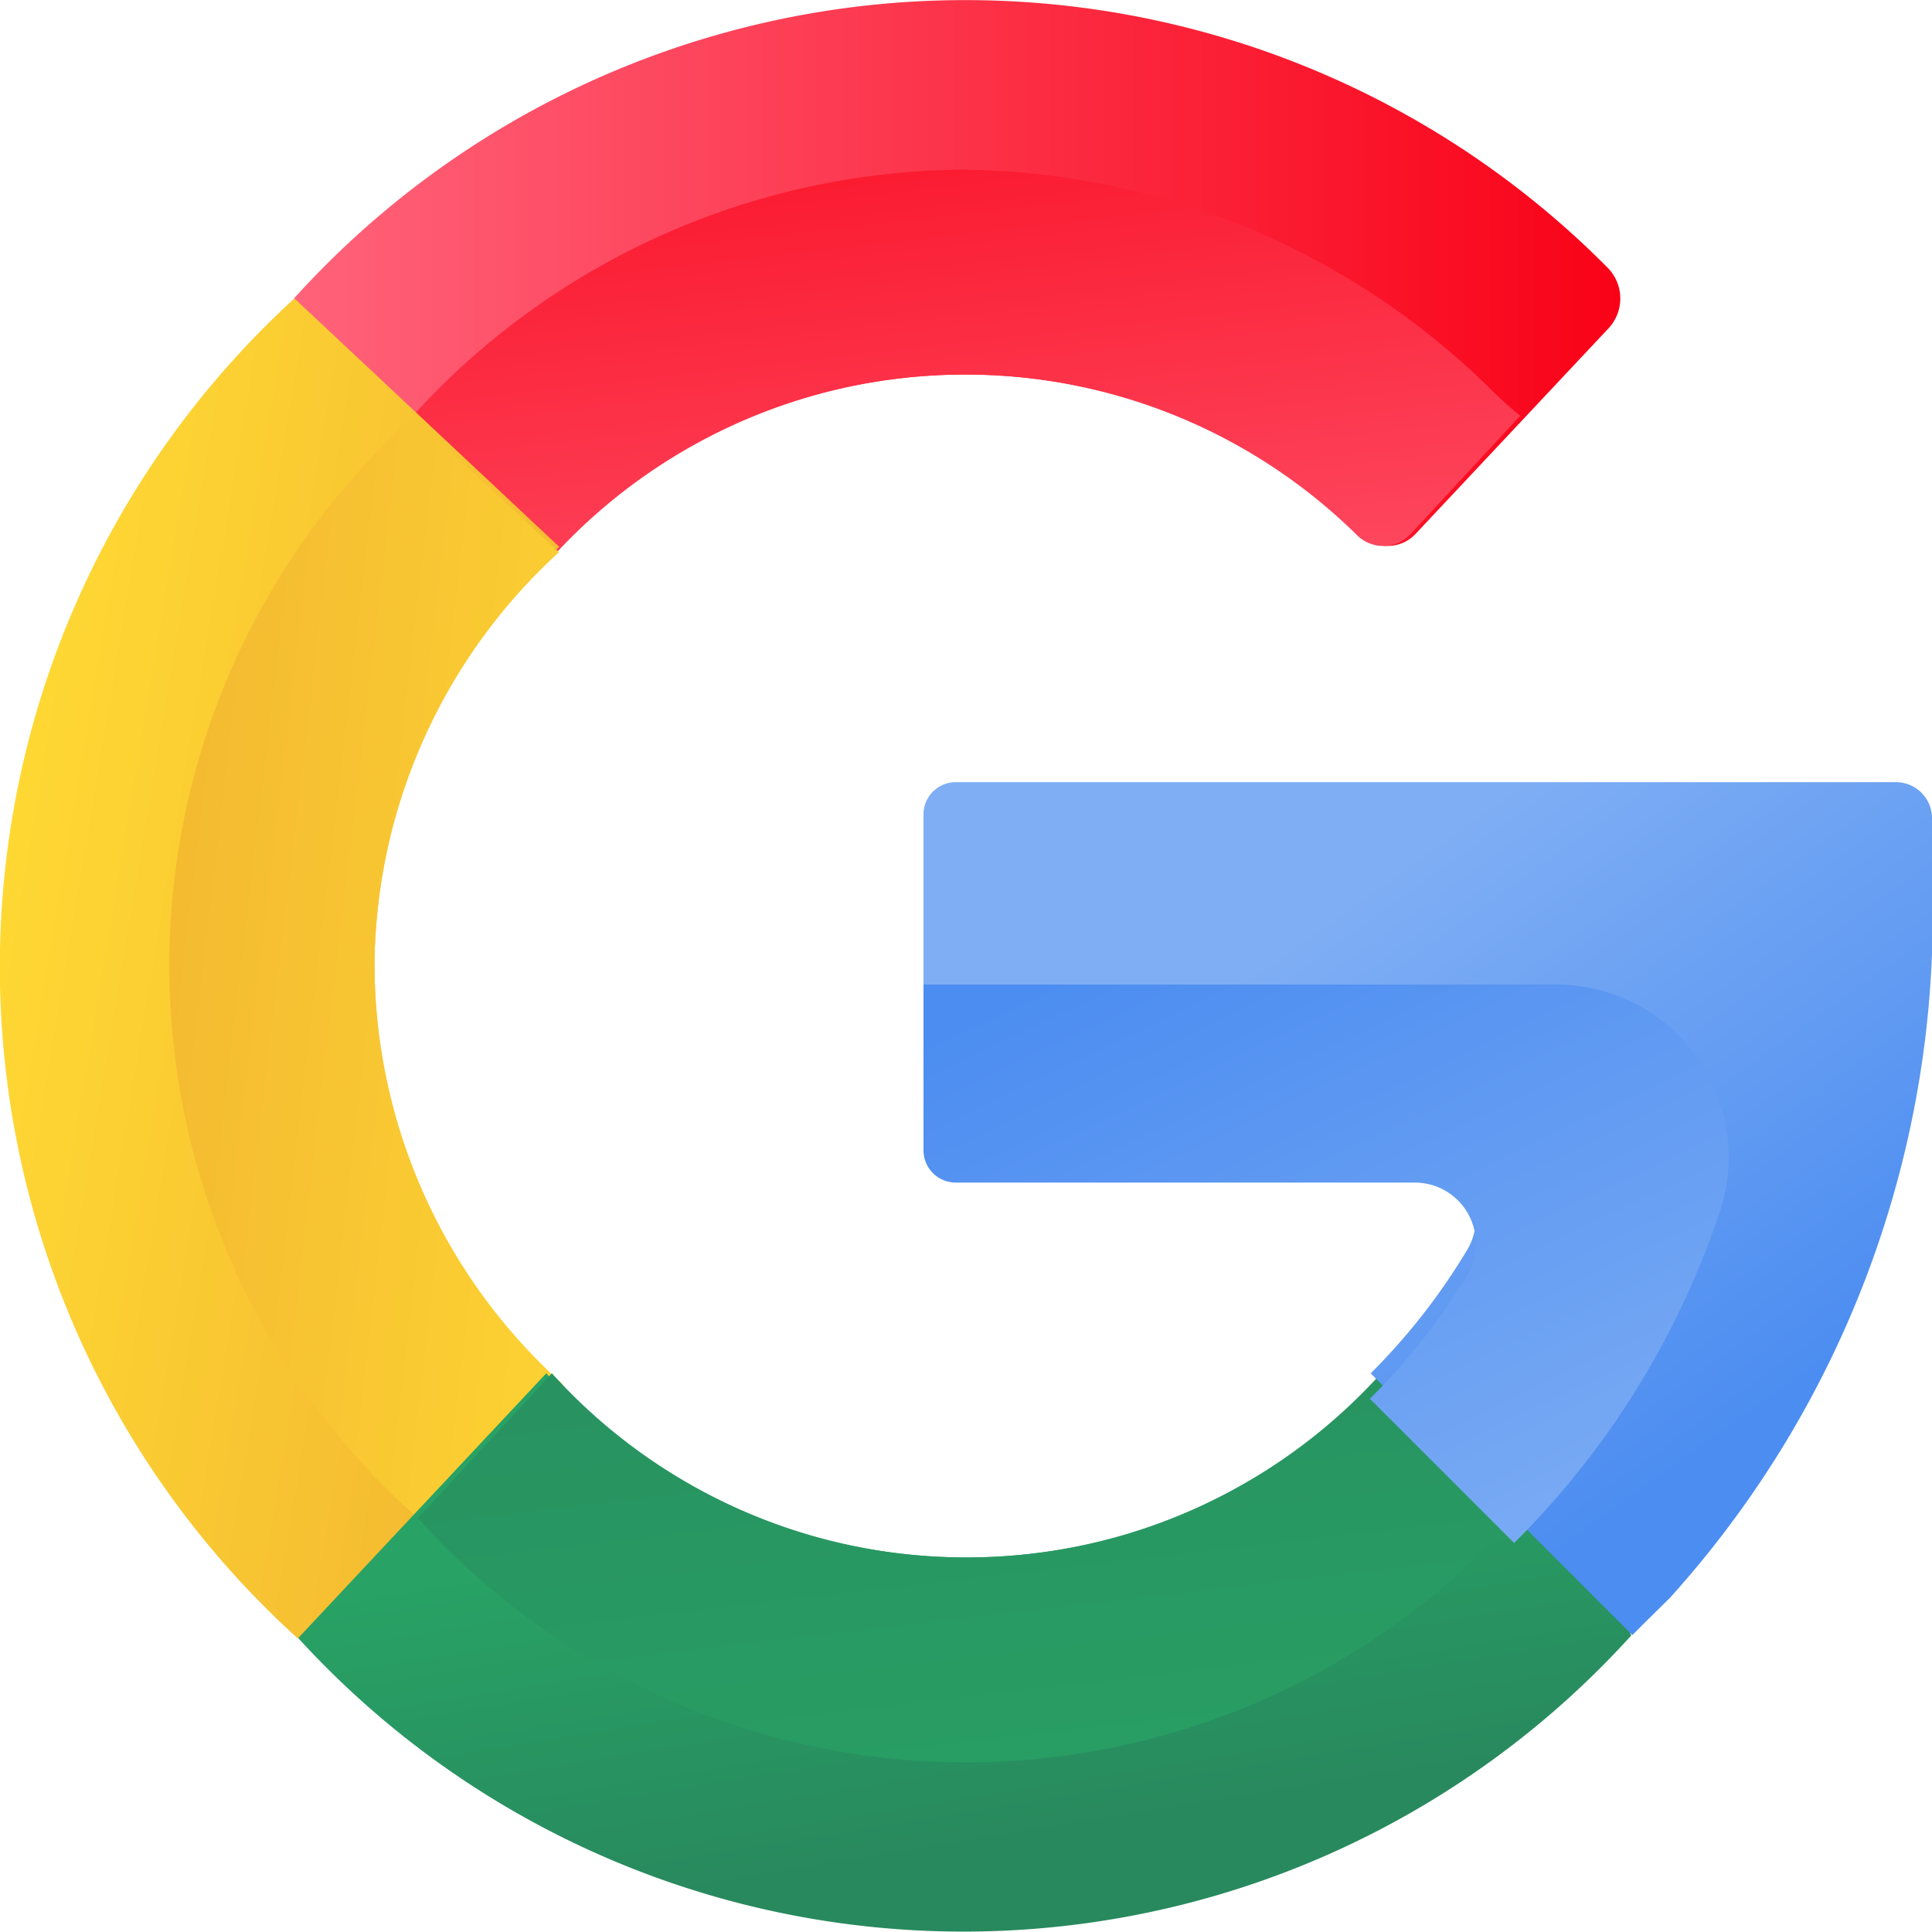<svg xmlns="http://www.w3.org/2000/svg" xmlns:xlink="http://www.w3.org/1999/xlink" width="20" height="20" viewBox="0 0 20 20"><defs><style>.a{fill:url(#a);}.b{fill:url(#b);}.c{fill:url(#c);}.d{fill:url(#d);}.e{fill:url(#e);}.f{fill:url(#f);}.g{fill:url(#g);}.h{fill:url(#h);}</style><linearGradient id="a" y1="0.5" x2="1" y2="0.5" gradientUnits="objectBoundingBox"><stop offset="0" stop-color="#ff637b"/><stop offset="1" stop-color="#f90217"/></linearGradient><linearGradient id="b" x1="0.799" y1="1.737" x2="0.065" y2="-0.534" xlink:href="#a"/><linearGradient id="c" x1="0.043" y1="0.309" x2="1.019" y2="0.694" gradientUnits="objectBoundingBox"><stop offset="0" stop-color="#ffd833"/><stop offset="1" stop-color="#f2b631"/></linearGradient><linearGradient id="d" x1="1.345" y1="0.738" x2="-0.149" y2="0.244" xlink:href="#c"/><linearGradient id="e" x1="0.44" y1="0.241" x2="0.655" y2="0.79" gradientUnits="objectBoundingBox"><stop offset="0" stop-color="#28a265"/><stop offset="1" stop-color="#28895e"/></linearGradient><linearGradient id="f" x1="0.831" y1="1.379" x2="0.082" y2="-0.9" xlink:href="#e"/><linearGradient id="g" x1="0.427" y1="0.134" x2="0.893" y2="0.685" gradientUnits="objectBoundingBox"><stop offset="0" stop-color="#7faef4"/><stop offset="1" stop-color="#4c8df1"/></linearGradient><linearGradient id="h" x1="1.023" y1="1.005" x2="0.265" y2="-0.088" xlink:href="#g"/></defs><g transform="translate(0 0)"><path class="a" d="M74.943,5.83a5.887,5.887,0,0,1,8.486-.284.393.393,0,0,0,.555-.019l2-2.131a.453.453,0,0,0-.011-.624,9.364,9.364,0,0,0-13.6.318,12.641,12.641,0,0,0,.033,2.733S73.848,7.007,74.943,5.83Z" transform="translate(-69.33)"/><path class="b" d="M100.18,46.911a5.778,5.778,0,0,1,8.392-.284.385.385,0,0,0,.549-.019l1.135-1.223c-.1-.082-.2-.169-.291-.26a7.882,7.882,0,0,0-5.541-2.287A7.767,7.767,0,0,0,98.778,45.4a5.865,5.865,0,0,0-.219,1.507S98.744,46.888,100.18,46.911Z" transform="translate(-94.518 -41.081)"/><path class="c" d="M3.877,82.2a5.97,5.97,0,0,0,1.947,4.44l-.933,1.889-1.808.683A9.376,9.376,0,0,1,3.048,75.34l2.741,2.572A5.968,5.968,0,0,0,3.877,82.2Z" transform="translate(0 -72.251)"/><path class="d" d="M44.963,110.957a5.856,5.856,0,0,0,1.947,4.382l-1.5,1.388a7.652,7.652,0,0,1-.048-11.4l1.511,1.4A5.855,5.855,0,0,0,44.963,110.957Z" transform="translate(-41.086 -101.011)"/><path class="e" d="M86.462,368.955a5.915,5.915,0,0,1-8.694-.006L75.2,371.69A9.325,9.325,0,0,0,89,371.663l-.735-1.675Z" transform="translate(-72.113 -354.733)"/><path class="f" d="M115.457,368.955a5.784,5.784,0,0,1-8.579-.006l-1.388,1.5a7.633,7.633,0,0,0,11.349,0Z" transform="translate(-101.165 -354.733)"/><path class="g" d="M265.823,220.082a.373.373,0,0,0-.373-.373h-9.733a.334.334,0,0,0-.334.334v3.218a.334.334,0,0,0,.334.334h4.753a.631.631,0,0,1,.542.954,6.554,6.554,0,0,1-1,1.28l0,0,2.709,2.709q.192-.192.388-.384a10.555,10.555,0,0,0,2.722-7.084Z" transform="translate(-245.823 -211.612)"/><path class="h" d="M263.628,266.849a1.785,1.785,0,0,0-1.692-2.349h-6.552v1.716a.334.334,0,0,0,.334.334h4.753a.631.631,0,0,1,.542.954,6.554,6.554,0,0,1-1,1.276l-.008.008,1.493,1.493a8.705,8.705,0,0,0,1.88-2.773Q263.516,267.185,263.628,266.849Z" transform="translate(-245.824 -254.308)"/></g></svg>
